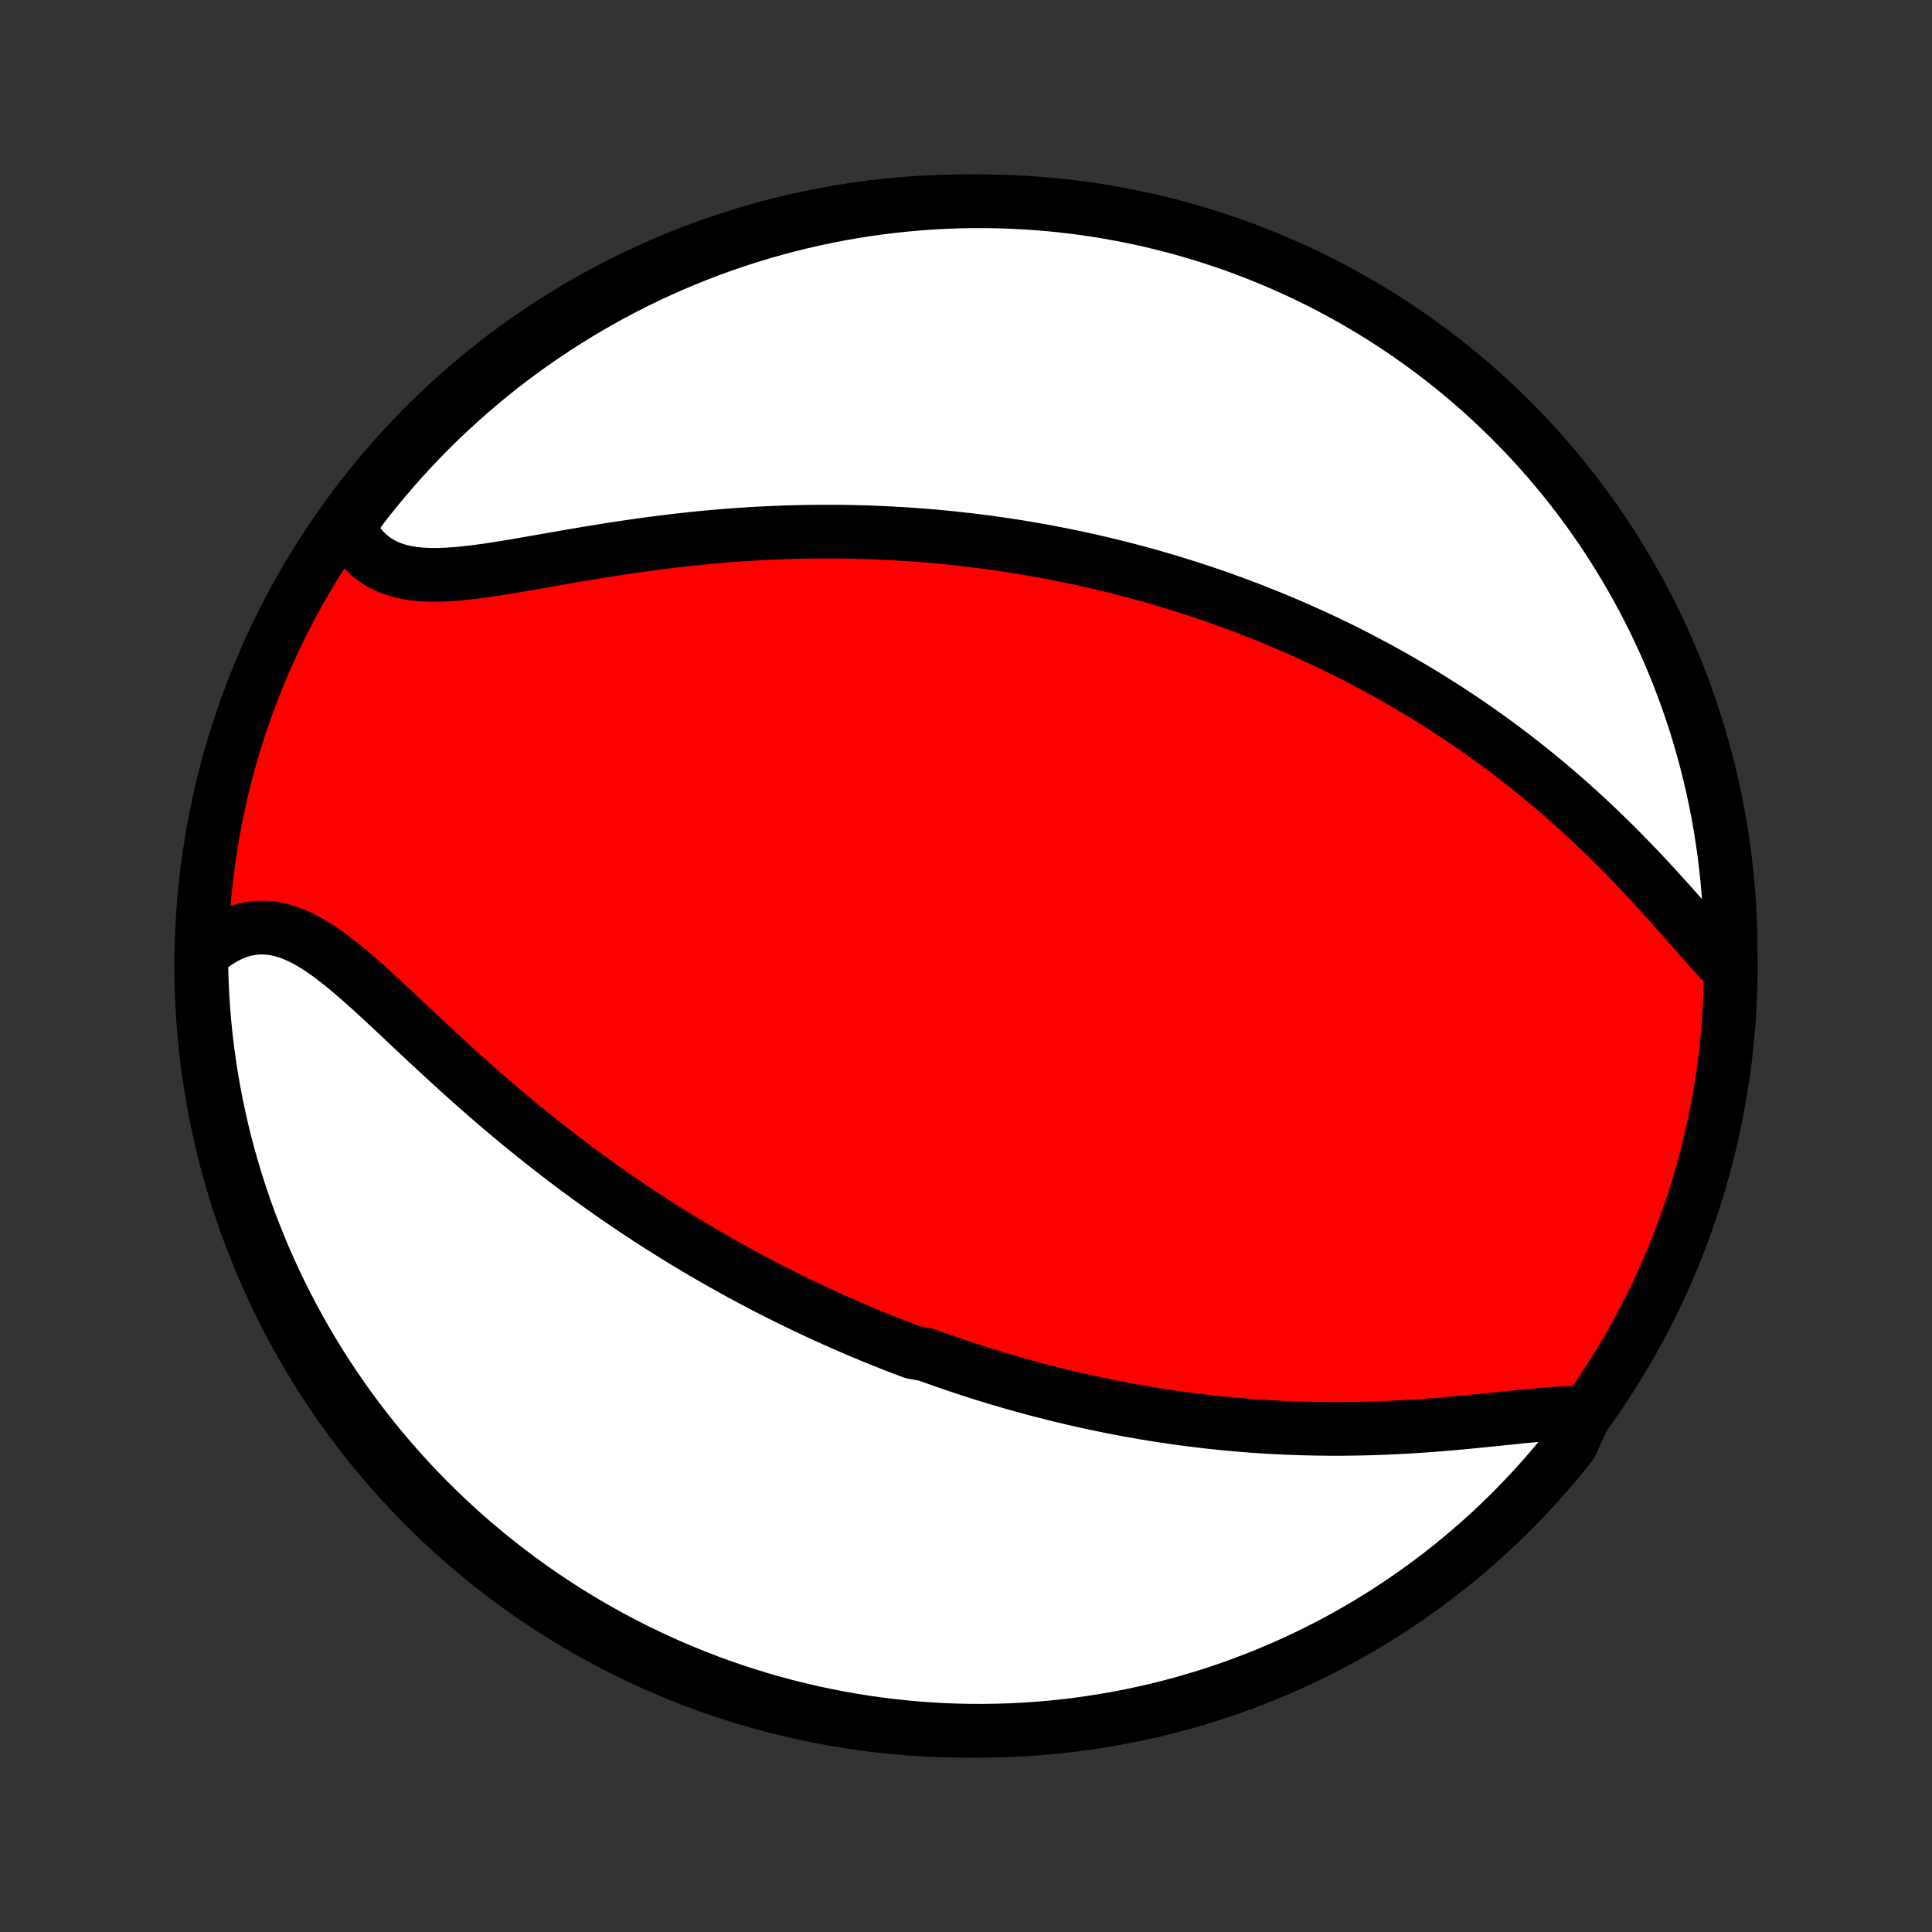 <?xml version="1.0" encoding="utf-8" standalone="no"?>
<!DOCTYPE svg PUBLIC "-//W3C//DTD SVG 1.1//EN"
  "http://www.w3.org/Graphics/SVG/1.1/DTD/svg11.dtd">
<!-- Created with matplotlib (http://matplotlib.org/) -->
<svg height="72pt" version="1.1" viewBox="0 0 72 72" width="72pt" xmlns="http://www.w3.org/2000/svg" xmlns:xlink="http://www.w3.org/1999/xlink">
 <rect x="0" y="0" width="72" height="72" fill="#333333" stroke="none"/>
 <defs>
  <style type="text/css">
*{stroke-linecap:butt;stroke-linejoin:round;}
  </style>
 </defs>
 <g id="figure_1">
  <g id="patch_1">
   <path d="
M0 72
L72 72
L72 0
L0 0
z
" style="fill:none;"/>
  </g>
  <g id="axes_1">
   <g id="PatchCollection_1">
    <defs>
     <path d="
M36 -7.5
C43.558 -7.5 50.808 -10.503 56.153 -15.848
C61.497 -21.192 64.5 -28.442 64.5 -36
C64.5 -43.558 61.497 -50.808 56.153 -56.153
C50.808 -61.497 43.558 -64.5 36 -64.5
C28.442 -64.5 21.192 -61.497 15.848 -56.153
C10.503 -50.808 7.5 -43.558 7.5 -36
C7.5 -28.442 10.503 -21.192 15.848 -15.848
C21.192 -10.503 28.442 -7.5 36 -7.5
z
" id="C0_0_a811fe30f3"/>
     <path d="
M59.086 -19.346
L58.787 -19.349
L58.48 -19.342
L58.163 -19.328
L57.839 -19.307
L57.508 -19.282
L57.17 -19.252
L56.828 -19.22
L56.481 -19.185
L56.13 -19.149
L55.777 -19.112
L55.42 -19.076
L55.062 -19.04
L54.702 -19.005
L54.34 -18.971
L53.978 -18.939
L53.616 -18.909
L53.253 -18.881
L52.891 -18.856
L52.53 -18.833
L52.169 -18.813
L51.809 -18.795
L51.451 -18.78
L51.094 -18.768
L50.739 -18.759
L50.386 -18.753
L50.034 -18.749
L49.685 -18.748
L49.337 -18.751
L48.992 -18.756
L48.65 -18.763
L48.309 -18.773
L47.971 -18.786
L47.636 -18.802
L47.303 -18.82
L46.972 -18.84
L46.644 -18.863
L46.319 -18.889
L45.996 -18.916
L45.676 -18.946
L45.358 -18.978
L45.043 -19.012
L44.73 -19.048
L44.42 -19.086
L44.112 -19.126
L43.807 -19.168
L43.504 -19.212
L43.203 -19.258
L42.904 -19.305
L42.608 -19.355
L42.314 -19.406
L42.023 -19.458
L41.733 -19.512
L41.445 -19.568
L41.16 -19.626
L40.876 -19.684
L40.594 -19.745
L40.315 -19.807
L40.037 -19.87
L39.76 -19.935
L39.486 -20.001
L39.213 -20.069
L38.941 -20.138
L38.671 -20.208
L38.403 -20.28
L38.136 -20.353
L37.87 -20.427
L37.605 -20.503
L37.342 -20.58
L37.08 -20.658
L36.819 -20.738
L36.559 -20.819
L36.301 -20.902
L36.043 -20.985
L35.786 -21.07
L35.529 -21.157
L35.274 -21.245
L35.019 -21.334
L34.765 -21.424
L34.512 -21.516
L34.007 -21.61
L33.755 -21.704
L33.503 -21.801
L33.252 -21.898
L33.002 -21.997
L32.751 -22.098
L32.501 -22.2
L32.25 -22.304
L32 -22.409
L31.75 -22.516
L31.5 -22.625
L31.25 -22.735
L31 -22.847
L30.749 -22.96
L30.498 -23.076
L30.248 -23.193
L29.997 -23.312
L29.745 -23.433
L29.493 -23.555
L29.241 -23.68
L28.988 -23.807
L28.735 -23.935
L28.482 -24.066
L28.227 -24.199
L27.973 -24.334
L27.717 -24.471
L27.461 -24.611
L27.204 -24.753
L26.946 -24.897
L26.688 -25.044
L26.429 -25.193
L26.169 -25.344
L25.908 -25.498
L25.646 -25.655
L25.384 -25.814
L25.12 -25.977
L24.856 -26.142
L24.591 -26.309
L24.324 -26.48
L24.057 -26.654
L23.789 -26.83
L23.52 -27.01
L23.25 -27.193
L22.979 -27.379
L22.707 -27.568
L22.435 -27.76
L22.161 -27.956
L21.887 -28.154
L21.611 -28.356
L21.335 -28.562
L21.058 -28.771
L20.781 -28.983
L20.503 -29.199
L20.224 -29.418
L19.945 -29.64
L19.665 -29.866
L19.385 -30.094
L19.105 -30.326
L18.824 -30.562
L18.543 -30.8
L18.262 -31.041
L17.982 -31.286
L17.701 -31.532
L17.42 -31.782
L17.14 -32.033
L16.861 -32.287
L16.581 -32.543
L16.303 -32.8
L16.025 -33.057
L15.748 -33.316
L15.472 -33.575
L15.197 -33.833
L14.924 -34.091
L14.651 -34.347
L14.379 -34.6
L14.109 -34.851
L13.84 -35.097
L13.572 -35.338
L13.305 -35.573
L13.039 -35.8
L12.774 -36.019
L12.511 -36.228
L12.248 -36.425
L11.986 -36.61
L11.724 -36.779
L11.463 -36.933
L11.202 -37.068
L10.941 -37.184
L10.681 -37.28
L10.421 -37.353
L10.161 -37.403
L9.902 -37.429
L9.644 -37.43
L9.386 -37.406
L9.13 -37.357
L8.876 -37.282
L8.624 -37.183
L8.374 -37.059
L8.128 -36.912
L7.886 -36.742
L7.648 -36.551
L7.5 -36.338
L7.508 -35.843
L7.523 -35.345
L7.548 -34.848
L7.581 -34.351
L7.623 -33.855
L7.673 -33.359
L7.732 -32.864
L7.8 -32.371
L7.876 -31.878
L7.961 -31.386
L8.054 -30.896
L8.156 -30.408
L8.266 -29.921
L8.385 -29.436
L8.512 -28.953
L8.648 -28.472
L8.792 -27.993
L8.944 -27.517
L9.104 -27.044
L9.273 -26.573
L9.45 -26.105
L9.635 -25.64
L9.827 -25.178
L10.028 -24.72
L10.237 -24.265
L10.454 -23.813
L10.678 -23.365
L10.91 -22.921
L11.15 -22.481
L11.397 -22.046
L11.652 -21.614
L11.914 -21.187
L12.184 -20.764
L12.461 -20.346
L12.745 -19.933
L13.036 -19.524
L13.334 -19.121
L13.639 -18.723
L13.951 -18.33
L14.269 -17.942
L14.594 -17.56
L14.926 -17.184
L15.264 -16.813
L15.608 -16.448
L15.959 -16.089
L16.316 -15.736
L16.678 -15.39
L17.047 -15.049
L17.421 -14.715
L17.801 -14.388
L18.187 -14.067
L18.578 -13.753
L18.974 -13.445
L19.376 -13.145
L19.782 -12.851
L20.194 -12.564
L20.61 -12.285
L21.031 -12.013
L21.456 -11.748
L21.887 -11.49
L22.321 -11.24
L22.759 -10.998
L23.202 -10.762
L23.648 -10.535
L24.098 -10.316
L24.552 -10.104
L25.009 -9.9
L25.47 -9.705
L25.933 -9.517
L26.4 -9.337
L26.87 -9.165
L27.343 -9.002
L27.818 -8.847
L28.296 -8.7
L28.776 -8.561
L29.258 -8.431
L29.742 -8.309
L30.229 -8.195
L30.716 -8.091
L31.206 -7.994
L31.697 -7.906
L32.189 -7.827
L32.683 -7.756
L33.177 -7.694
L33.673 -7.64
L34.169 -7.595
L34.666 -7.559
L35.163 -7.531
L35.66 -7.512
L36.157 -7.502
L36.655 -7.5
L37.152 -7.508
L37.649 -7.523
L38.145 -7.548
L38.641 -7.581
L39.136 -7.623
L39.629 -7.673
L40.122 -7.732
L40.614 -7.8
L41.104 -7.876
L41.592 -7.961
L42.079 -8.054
L42.564 -8.156
L43.047 -8.266
L43.528 -8.385
L44.007 -8.512
L44.483 -8.648
L44.956 -8.792
L45.427 -8.944
L45.895 -9.104
L46.36 -9.273
L46.822 -9.45
L47.281 -9.635
L47.736 -9.827
L48.187 -10.028
L48.635 -10.237
L49.079 -10.454
L49.519 -10.678
L49.955 -10.91
L50.386 -11.15
L50.813 -11.397
L51.236 -11.652
L51.654 -11.914
L52.067 -12.184
L52.475 -12.461
L52.879 -12.745
L53.277 -13.036
L53.67 -13.334
L54.058 -13.639
L54.44 -13.951
L54.816 -14.269
L55.187 -14.594
L55.552 -14.926
L55.911 -15.264
L56.264 -15.608
L56.61 -15.959
L56.951 -16.316
L57.285 -16.678
L57.612 -17.047
L57.933 -17.421
L58.247 -17.801
L58.555 -18.187
z
" id="C0_1_7263cbc926"/>
     <path d="
M64.414 -35.894
L64.183 -36.141
L63.949 -36.396
L63.713 -36.659
L63.474 -36.928
L63.233 -37.202
L62.989 -37.479
L62.743 -37.759
L62.493 -38.041
L62.242 -38.323
L61.988 -38.605
L61.731 -38.887
L61.473 -39.168
L61.212 -39.447
L60.95 -39.723
L60.685 -39.997
L60.419 -40.269
L60.152 -40.537
L59.883 -40.802
L59.613 -41.063
L59.342 -41.32
L59.07 -41.574
L58.797 -41.824
L58.523 -42.069
L58.249 -42.311
L57.975 -42.548
L57.7 -42.781
L57.425 -43.01
L57.15 -43.234
L56.875 -43.454
L56.599 -43.67
L56.325 -43.883
L56.05 -44.09
L55.775 -44.294
L55.501 -44.494
L55.227 -44.69
L54.953 -44.881
L54.68 -45.069
L54.408 -45.253
L54.136 -45.434
L53.864 -45.61
L53.593 -45.783
L53.323 -45.953
L53.053 -46.119
L52.784 -46.282
L52.515 -46.441
L52.247 -46.598
L51.98 -46.751
L51.713 -46.901
L51.447 -47.047
L51.181 -47.191
L50.916 -47.332
L50.652 -47.471
L50.388 -47.606
L50.124 -47.739
L49.861 -47.869
L49.599 -47.996
L49.337 -48.121
L49.075 -48.243
L48.813 -48.363
L48.552 -48.481
L48.292 -48.596
L48.031 -48.709
L47.771 -48.82
L47.511 -48.929
L47.251 -49.035
L46.99 -49.139
L46.731 -49.242
L46.471 -49.342
L46.211 -49.44
L45.951 -49.537
L45.691 -49.631
L45.431 -49.724
L45.17 -49.815
L44.909 -49.904
L44.648 -49.991
L44.387 -50.076
L44.125 -50.16
L43.862 -50.242
L43.599 -50.322
L43.336 -50.401
L43.072 -50.478
L42.807 -50.553
L42.542 -50.627
L42.276 -50.699
L42.008 -50.769
L41.74 -50.838
L41.471 -50.905
L41.201 -50.971
L40.93 -51.035
L40.658 -51.097
L40.385 -51.158
L40.11 -51.218
L39.834 -51.276
L39.557 -51.332
L39.278 -51.386
L38.998 -51.44
L38.716 -51.491
L38.433 -51.541
L38.148 -51.589
L37.861 -51.636
L37.573 -51.68
L37.283 -51.724
L36.99 -51.765
L36.696 -51.805
L36.4 -51.843
L36.102 -51.879
L35.802 -51.913
L35.499 -51.946
L35.194 -51.977
L34.888 -52.006
L34.578 -52.033
L34.267 -52.057
L33.952 -52.08
L33.636 -52.101
L33.317 -52.12
L32.995 -52.136
L32.671 -52.151
L32.344 -52.163
L32.014 -52.173
L31.682 -52.181
L31.347 -52.186
L31.009 -52.188
L30.669 -52.188
L30.326 -52.186
L29.98 -52.181
L29.631 -52.173
L29.28 -52.163
L28.926 -52.15
L28.569 -52.134
L28.209 -52.115
L27.847 -52.094
L27.483 -52.069
L27.115 -52.042
L26.746 -52.012
L26.374 -51.978
L26 -51.942
L25.624 -51.903
L25.245 -51.86
L24.865 -51.815
L24.484 -51.767
L24.101 -51.717
L23.716 -51.663
L23.331 -51.607
L22.945 -51.549
L22.559 -51.488
L22.172 -51.426
L21.785 -51.362
L21.399 -51.296
L21.014 -51.23
L20.63 -51.163
L20.248 -51.096
L19.867 -51.029
L19.49 -50.963
L19.116 -50.9
L18.746 -50.839
L18.38 -50.782
L18.02 -50.729
L17.665 -50.683
L17.316 -50.643
L16.975 -50.611
L16.642 -50.589
L16.318 -50.578
L16.004 -50.579
L15.7 -50.594
L15.407 -50.623
L15.126 -50.67
L14.858 -50.733
L14.603 -50.816
L14.362 -50.917
L14.135 -51.038
L13.922 -51.179
L13.725 -51.339
L13.543 -51.52
L13.375 -51.719
L13.223 -51.938
L13.087 -52.173
L13.088 -52.426
L13.387 -52.949
L13.693 -53.347
L14.006 -53.739
L14.326 -54.125
L14.652 -54.506
L14.985 -54.882
L15.324 -55.252
L15.67 -55.615
L16.021 -55.973
L16.379 -56.325
L16.743 -56.671
L17.113 -57.01
L17.488 -57.343
L17.869 -57.669
L18.255 -57.989
L18.647 -58.302
L19.044 -58.608
L19.447 -58.908
L19.854 -59.2
L20.267 -59.485
L20.684 -59.764
L21.106 -60.035
L21.532 -60.298
L21.963 -60.554
L22.398 -60.803
L22.837 -61.044
L23.28 -61.278
L23.727 -61.504
L24.178 -61.722
L24.632 -61.932
L25.09 -62.135
L25.551 -62.329
L26.015 -62.516
L26.483 -62.694
L26.953 -62.864
L27.426 -63.026
L27.902 -63.18
L28.38 -63.325
L28.86 -63.462
L29.343 -63.591
L29.828 -63.712
L30.314 -63.824
L30.803 -63.927
L31.292 -64.022
L31.784 -64.109
L32.276 -64.186
L32.77 -64.256
L33.265 -64.316
L33.76 -64.368
L34.256 -64.412
L34.753 -64.447
L35.25 -64.473
L35.748 -64.49
L36.245 -64.499
L36.742 -64.499
L37.239 -64.49
L37.736 -64.473
L38.232 -64.447
L38.728 -64.412
L39.222 -64.369
L39.716 -64.317
L40.209 -64.257
L40.7 -64.188
L41.19 -64.11
L41.678 -64.023
L42.165 -63.929
L42.65 -63.825
L43.132 -63.713
L43.613 -63.593
L44.091 -63.465
L44.566 -63.327
L45.04 -63.182
L45.51 -63.028
L45.977 -62.867
L46.442 -62.697
L46.903 -62.518
L47.361 -62.332
L47.815 -62.138
L48.266 -61.935
L48.713 -61.725
L49.157 -61.507
L49.596 -61.282
L50.031 -61.048
L50.462 -60.807
L50.888 -60.558
L51.31 -60.302
L51.727 -60.039
L52.139 -59.768
L52.547 -59.49
L52.949 -59.205
L53.347 -58.912
L53.739 -58.613
L54.125 -58.307
L54.506 -57.994
L54.882 -57.674
L55.252 -57.348
L55.615 -57.015
L55.973 -56.676
L56.325 -56.33
L56.671 -55.979
L57.01 -55.621
L57.343 -55.257
L57.669 -54.888
L57.989 -54.512
L58.302 -54.131
L58.608 -53.745
L58.908 -53.353
L59.2 -52.956
L59.485 -52.553
L59.764 -52.146
L60.035 -51.733
L60.298 -51.316
L60.554 -50.894
L60.803 -50.468
L61.044 -50.037
L61.278 -49.602
L61.504 -49.163
L61.722 -48.72
L61.932 -48.273
L62.135 -47.822
L62.329 -47.368
L62.516 -46.91
L62.694 -46.449
L62.864 -45.984
L63.026 -45.517
L63.18 -45.047
L63.325 -44.574
L63.462 -44.098
L63.591 -43.62
L63.712 -43.139
L63.824 -42.657
L63.927 -42.172
L64.022 -41.686
L64.109 -41.197
L64.186 -40.708
L64.256 -40.216
L64.316 -39.724
L64.368 -39.23
L64.412 -38.735
L64.447 -38.24
L64.473 -37.744
L64.49 -37.247
z
" id="C0_2_48be9de13c"/>
    </defs>
    <g clip-path="url(#p1bffca34e9)">
     <use style="fill:#ff0000;stroke:#000000;stroke-width:2.0;" x="0.0" xlink:href="#C0_0_a811fe30f3" y="72.0"/>
    </g>
    <g clip-path="url(#p1bffca34e9)">
     <use style="fill:#ffffff;stroke:#000000;stroke-width:2.0;" x="0.0" xlink:href="#C0_1_7263cbc926" y="72.0"/>
    </g>
    <g clip-path="url(#p1bffca34e9)">
     <use style="fill:#ffffff;stroke:#000000;stroke-width:2.0;" x="0.0" xlink:href="#C0_2_48be9de13c" y="72.0"/>
    </g>
   </g>
  </g>
 </g>
 <defs>
  <clipPath id="p1bffca34e9">
   <rect height="72.0" width="72.0" x="0.0" y="0.0"/>
  </clipPath>
 </defs>
</svg>
